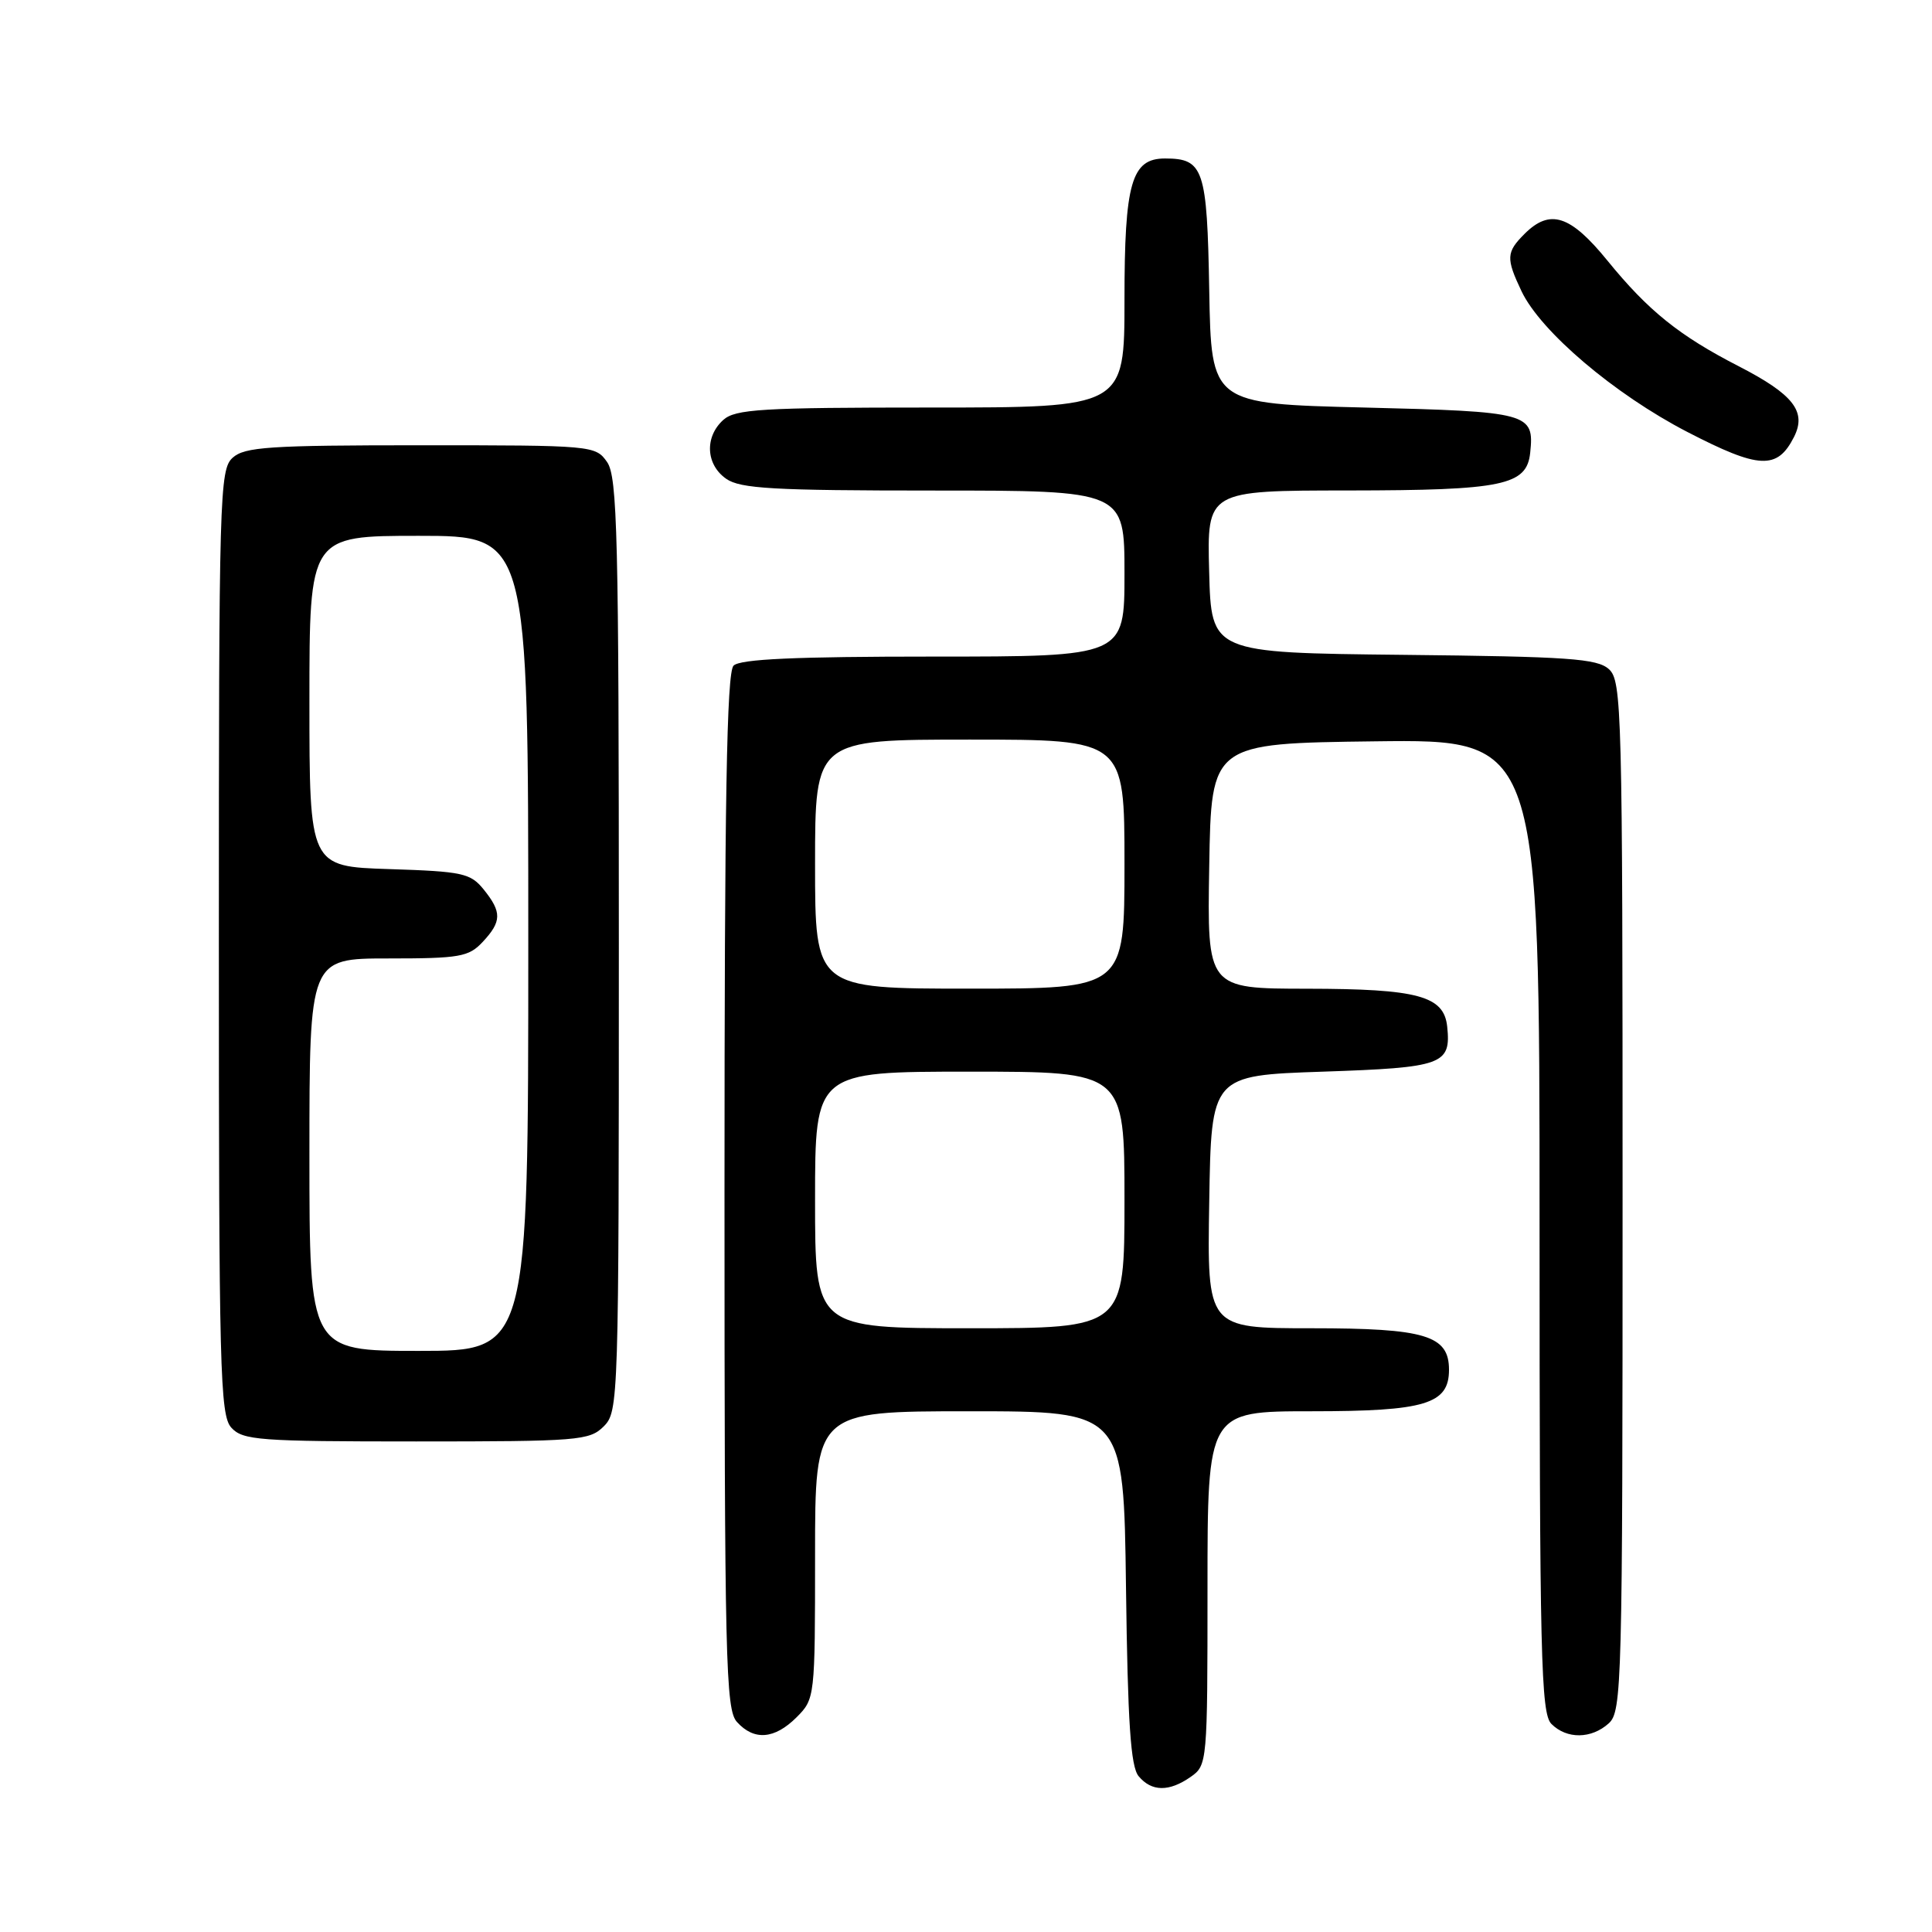 <?xml version="1.0" encoding="UTF-8" standalone="no"?>
<!DOCTYPE svg PUBLIC "-//W3C//DTD SVG 1.1//EN" "http://www.w3.org/Graphics/SVG/1.1/DTD/svg11.dtd" >
<svg xmlns="http://www.w3.org/2000/svg" xmlns:xlink="http://www.w3.org/1999/xlink" version="1.1" viewBox="0 0 256 256">
 <g >
 <path fill="currentColor"
d=" M 157.78 235.44 C 159.97 233.91 160.00 233.54 160.00 210.44 C 160.00 187.00 160.00 187.00 173.78 187.00 C 188.87 187.00 192.00 186.05 192.00 181.50 C 192.00 176.94 188.87 176.00 173.75 176.00 C 159.95 176.00 159.95 176.00 160.23 159.25 C 160.50 142.50 160.50 142.50 175.29 142.00 C 191.20 141.46 192.29 141.07 191.76 136.02 C 191.33 131.96 187.88 131.03 173.23 131.01 C 159.95 131.00 159.95 131.00 160.23 114.75 C 160.50 98.50 160.50 98.50 182.25 98.23 C 204.00 97.96 204.00 97.96 204.00 162.41 C 204.00 219.66 204.18 227.03 205.57 228.43 C 207.61 230.47 210.87 230.43 213.17 228.35 C 214.91 226.77 215.00 223.29 215.00 158.50 C 215.00 93.98 214.90 90.22 213.19 88.67 C 211.63 87.26 207.85 87.00 185.94 86.77 C 160.50 86.50 160.50 86.50 160.22 75.75 C 159.93 65.00 159.93 65.00 178.72 64.99 C 199.17 64.97 202.31 64.32 202.76 59.98 C 203.31 54.72 202.66 54.54 180.79 54.00 C 160.50 53.50 160.50 53.50 160.23 38.50 C 159.95 22.36 159.49 21.00 154.37 21.00 C 149.92 21.00 149.00 24.22 149.00 39.72 C 149.00 54.00 149.00 54.00 123.33 54.00 C 100.84 54.00 97.43 54.21 95.83 55.65 C 93.34 57.91 93.53 61.56 96.22 63.44 C 98.09 64.75 102.46 65.00 123.72 65.00 C 149.00 65.00 149.00 65.00 149.00 76.00 C 149.00 87.00 149.00 87.00 123.70 87.00 C 105.36 87.00 98.07 87.33 97.20 88.20 C 96.29 89.11 96.00 105.95 96.00 157.87 C 96.00 220.18 96.15 226.51 97.65 228.17 C 99.92 230.68 102.63 230.46 105.55 227.55 C 107.98 225.11 108.00 224.93 108.00 206.05 C 108.00 187.00 108.00 187.00 128.45 187.00 C 148.90 187.00 148.90 187.00 149.20 210.35 C 149.43 228.32 149.82 234.08 150.87 235.35 C 152.59 237.42 154.91 237.45 157.78 235.44 Z  M 80.00 189.00 C 81.96 187.04 82.00 185.67 82.00 125.22 C 82.00 70.93 81.81 63.18 80.44 61.22 C 78.91 59.03 78.52 59.00 55.77 59.00 C 35.67 59.00 32.42 59.22 30.83 60.65 C 29.09 62.22 29.00 65.53 29.00 124.83 C 29.00 181.59 29.15 187.51 30.65 189.17 C 32.17 190.84 34.29 191.00 55.15 191.00 C 76.67 191.00 78.12 190.88 80.00 189.00 Z  M 237.71 57.91 C 239.42 54.54 237.64 52.26 230.39 48.53 C 222.52 44.49 218.40 41.18 213.00 34.54 C 208.07 28.48 205.38 27.62 202.00 31.00 C 199.58 33.42 199.54 34.23 201.61 38.59 C 204.15 43.93 213.93 52.24 223.57 57.23 C 233.10 62.16 235.49 62.28 237.71 57.91 Z  M 108.00 159.00 C 108.00 142.00 108.00 142.00 128.50 142.00 C 149.00 142.00 149.00 142.00 149.00 159.00 C 149.00 176.00 149.00 176.00 128.50 176.00 C 108.00 176.00 108.00 176.00 108.00 159.00 Z  M 108.00 114.50 C 108.00 98.00 108.00 98.00 128.50 98.00 C 149.00 98.00 149.00 98.00 149.00 114.50 C 149.00 131.00 149.00 131.00 128.50 131.00 C 108.00 131.00 108.00 131.00 108.00 114.50 Z  M 41.00 153.00 C 41.00 127.00 41.00 127.00 51.46 127.00 C 60.93 127.00 62.11 126.79 63.96 124.81 C 66.49 122.10 66.51 120.86 64.09 117.86 C 62.34 115.70 61.30 115.47 51.59 115.16 C 41.00 114.82 41.00 114.82 41.00 92.91 C 41.00 71.00 41.00 71.00 55.50 71.00 C 70.00 71.00 70.00 71.00 70.00 125.00 C 70.00 179.00 70.00 179.00 55.50 179.00 C 41.00 179.00 41.00 179.00 41.00 153.00 Z "/>
</g>
</svg>